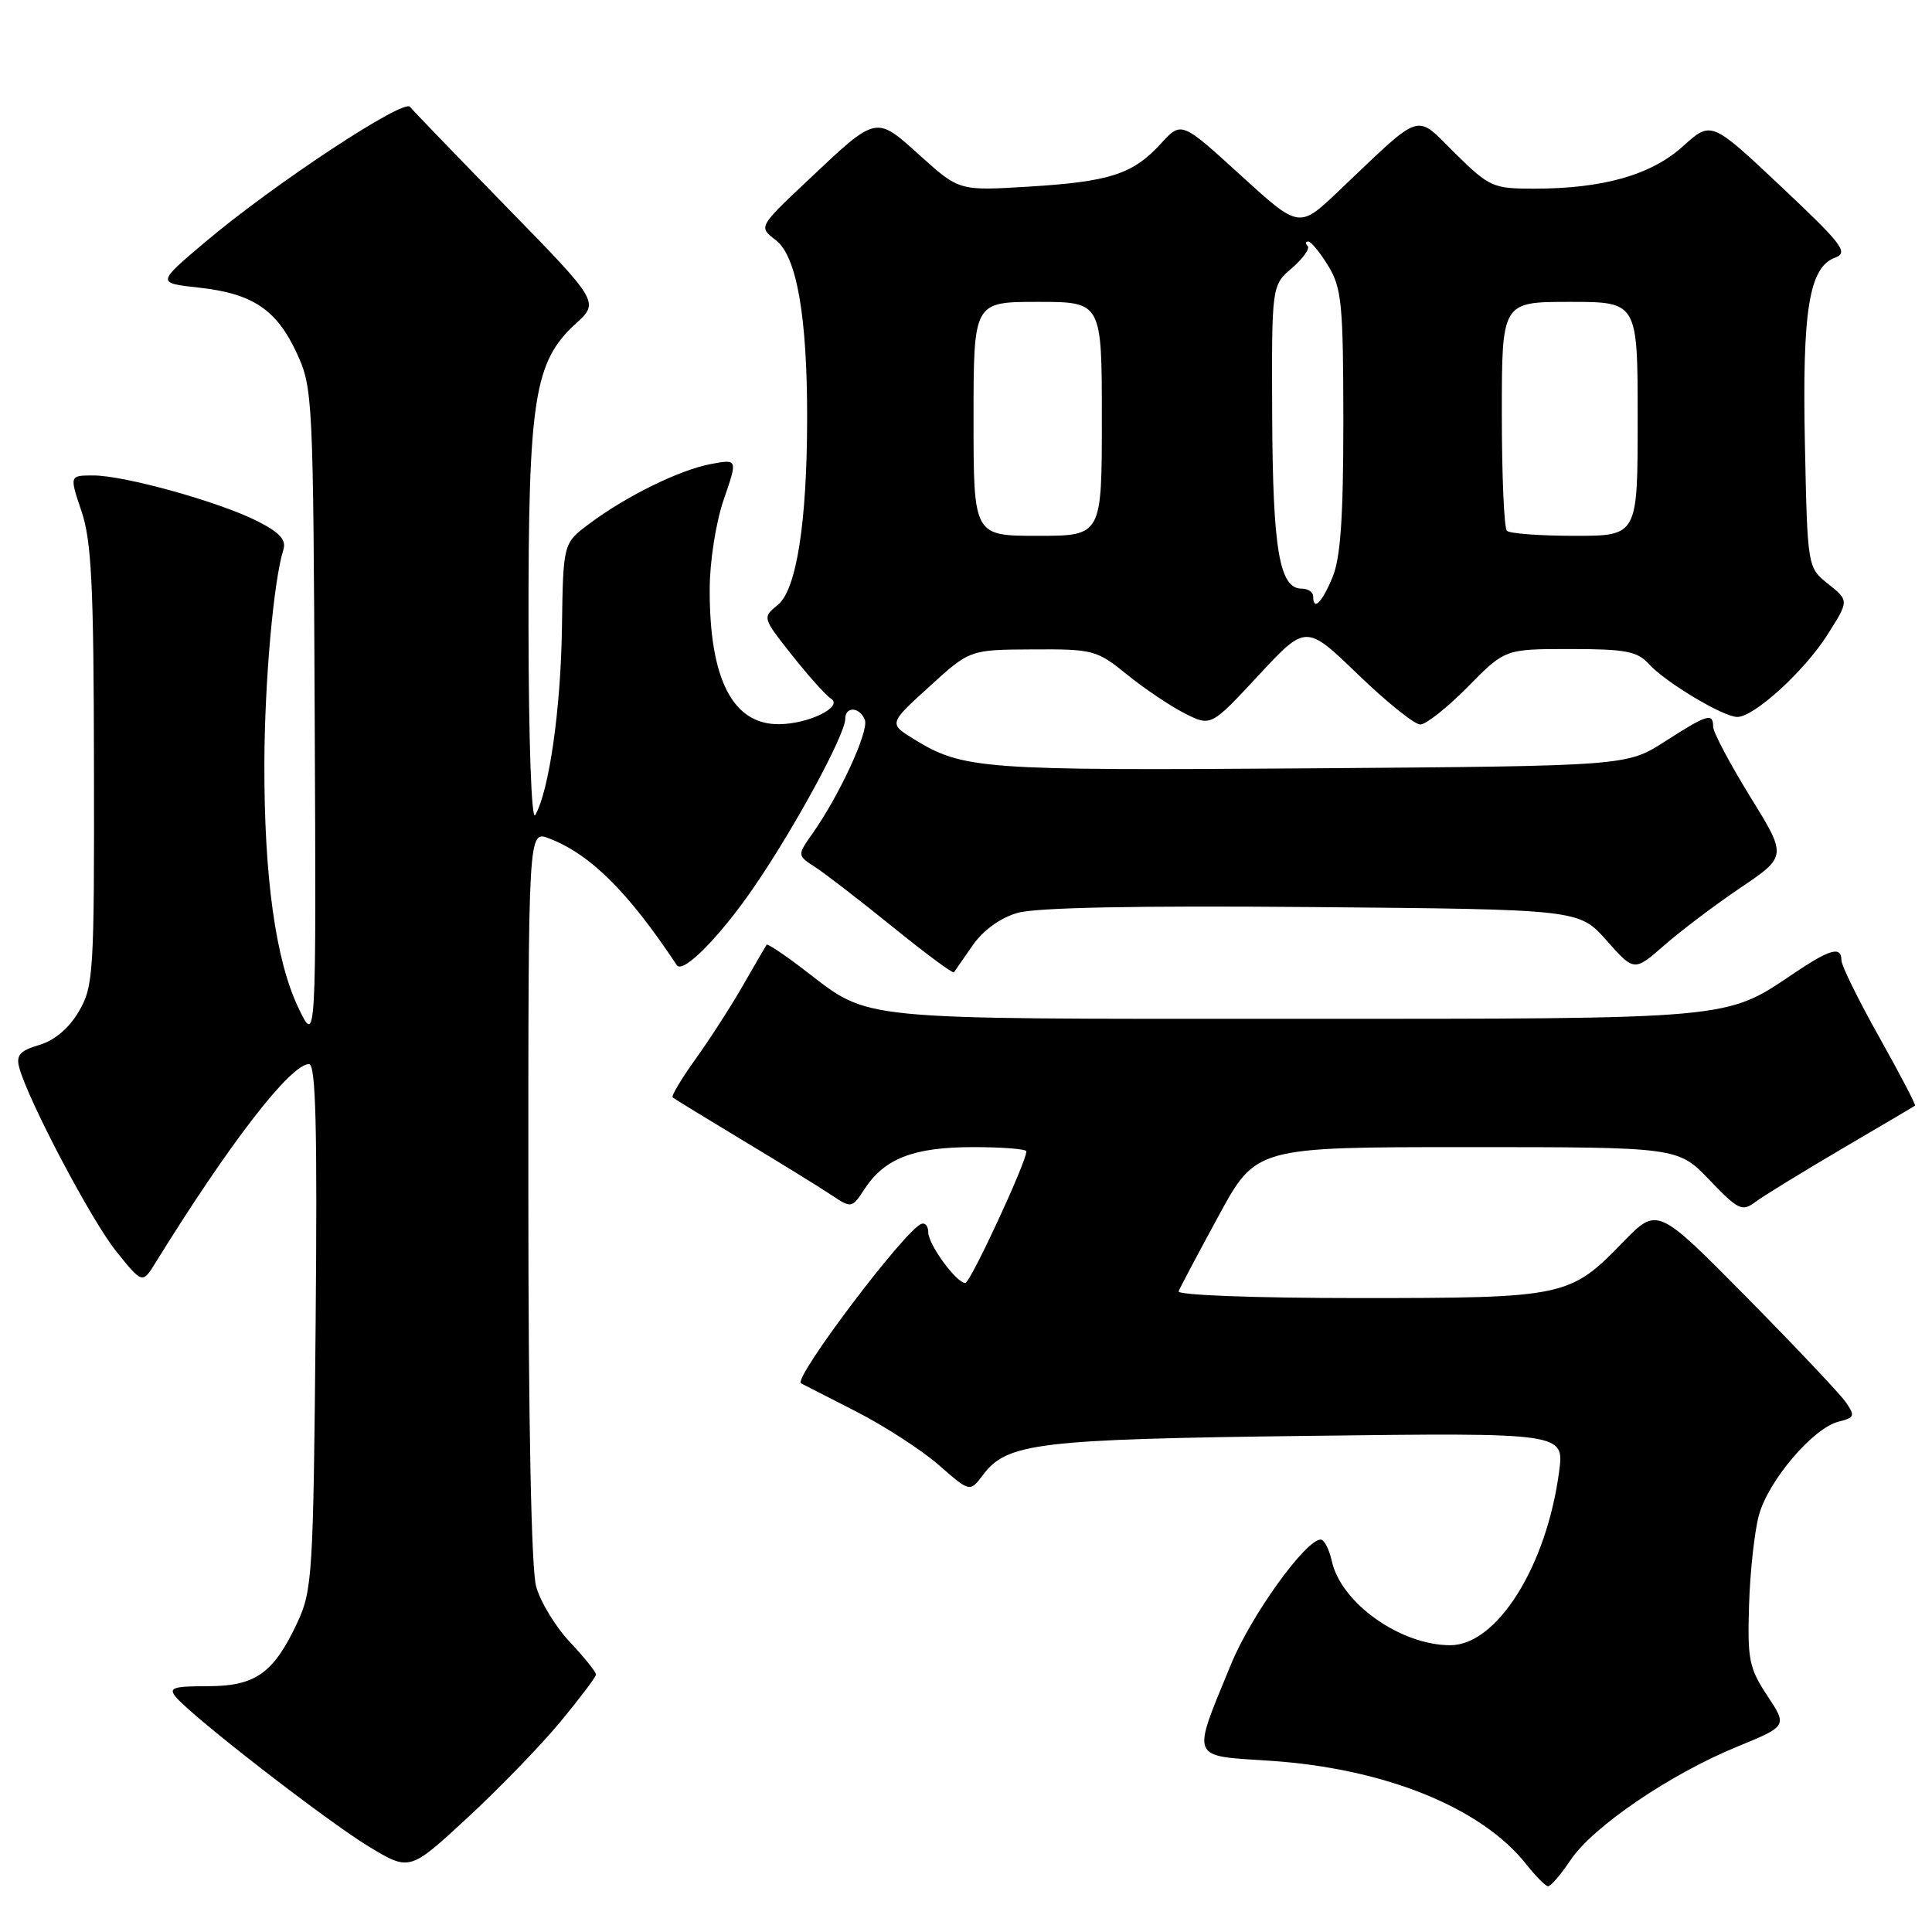 <?xml version="1.0" encoding="UTF-8" standalone="no"?>
<!DOCTYPE svg PUBLIC "-//W3C//DTD SVG 1.1//EN" "http://www.w3.org/Graphics/SVG/1.1/DTD/svg11.dtd" >
<svg xmlns="http://www.w3.org/2000/svg" xmlns:xlink="http://www.w3.org/1999/xlink" version="1.1" viewBox="0 0 256 256">
 <g >
 <path fill="currentColor"
d=" M 208.12 246.45 C 211.06 242.05 221.31 235.08 230.17 231.45 C 236.84 228.71 236.84 228.71 234.17 224.68 C 231.77 221.05 231.53 219.87 231.76 212.67 C 231.89 208.28 232.48 202.93 233.06 200.79 C 234.29 196.22 240.23 189.23 243.61 188.38 C 245.76 187.84 245.84 187.61 244.54 185.75 C 243.75 184.63 237.82 178.36 231.36 171.81 C 219.60 159.91 219.60 159.91 215.05 164.60 C 208.01 171.86 207.35 172.00 179.95 172.00 C 166.33 172.00 155.98 171.61 156.17 171.11 C 156.35 170.63 158.74 166.13 161.47 161.11 C 166.43 152.00 166.43 152.00 194.39 152.00 C 222.34 152.00 222.34 152.00 226.51 156.35 C 230.32 160.33 230.85 160.58 232.59 159.27 C 233.64 158.48 238.78 155.33 244.00 152.26 C 249.22 149.20 253.61 146.61 253.75 146.51 C 253.89 146.41 251.75 142.32 249.00 137.41 C 246.25 132.51 244.00 127.94 244.00 127.25 C 244.00 125.32 242.49 125.74 237.63 129.02 C 228.61 135.10 229.74 135.00 171.34 135.00 C 112.61 135.00 115.40 135.28 106.65 128.58 C 103.99 126.53 101.70 125.01 101.58 125.18 C 101.46 125.36 100.07 127.75 98.49 130.50 C 96.92 133.25 94.08 137.66 92.19 140.29 C 90.30 142.93 88.92 145.23 89.13 145.41 C 89.33 145.59 93.55 148.17 98.50 151.15 C 103.45 154.13 108.71 157.37 110.18 158.36 C 112.83 160.12 112.88 160.11 114.58 157.52 C 117.22 153.49 121.09 152.00 128.95 152.00 C 132.83 152.00 136.00 152.25 136.00 152.56 C 136.00 153.99 128.57 170.00 127.91 170.00 C 126.72 170.00 123.00 164.90 123.00 163.28 C 123.00 162.49 122.59 161.98 122.09 162.17 C 119.92 162.96 105.02 182.70 106.14 183.30 C 106.34 183.41 109.59 185.07 113.38 187.00 C 117.16 188.93 122.11 192.13 124.39 194.12 C 128.52 197.74 128.52 197.74 130.27 195.41 C 133.46 191.19 137.52 190.70 173.39 190.26 C 207.28 189.84 207.28 189.84 206.59 195.00 C 204.93 207.53 198.36 218.00 192.17 218.00 C 185.56 218.00 177.69 212.41 176.47 206.85 C 176.12 205.28 175.46 204.00 175.00 204.00 C 173.01 204.00 165.77 214.06 163.13 220.50 C 157.86 233.31 157.58 232.61 168.27 233.31 C 183.46 234.31 196.30 239.50 202.25 247.04 C 203.49 248.61 204.78 249.91 205.12 249.94 C 205.46 249.98 206.81 248.40 208.12 246.45 Z  M 74.22 228.19 C 76.81 225.06 78.95 222.23 78.97 221.89 C 78.98 221.55 77.44 219.63 75.54 217.61 C 73.63 215.59 71.61 212.27 71.04 210.22 C 70.40 207.90 70.01 188.37 70.01 158.27 C 70.00 110.05 70.00 110.05 72.72 111.08 C 78.19 113.16 83.23 118.16 89.68 127.89 C 90.47 129.08 95.26 124.26 99.75 117.77 C 105.15 109.96 111.99 97.38 112.00 95.25 C 112.00 93.55 113.93 93.66 114.60 95.40 C 115.16 96.86 111.23 105.39 107.68 110.42 C 105.62 113.34 105.62 113.34 108.05 114.92 C 109.39 115.79 114.01 119.36 118.31 122.84 C 122.62 126.33 126.26 129.03 126.40 128.84 C 126.53 128.66 127.65 127.05 128.87 125.28 C 130.25 123.29 132.52 121.63 134.80 120.97 C 137.25 120.25 150.49 119.99 173.87 120.19 C 209.23 120.50 209.23 120.50 212.88 124.62 C 216.54 128.74 216.54 128.74 220.52 125.26 C 222.71 123.34 227.26 119.90 230.64 117.62 C 236.79 113.46 236.79 113.46 231.89 105.53 C 229.20 101.17 227.00 97.01 227.00 96.30 C 227.00 94.41 226.23 94.64 220.61 98.25 C 215.55 101.50 215.55 101.50 173.52 101.81 C 130.10 102.12 127.60 101.94 121.13 97.96 C 117.75 95.88 117.75 95.88 123.13 90.99 C 128.50 86.09 128.50 86.09 136.83 86.05 C 144.84 86.00 145.33 86.13 149.33 89.38 C 151.62 91.23 155.06 93.55 156.97 94.52 C 160.45 96.28 160.45 96.28 166.75 89.50 C 173.05 82.72 173.05 82.72 179.93 89.36 C 183.71 93.01 187.43 96.00 188.19 96.00 C 188.95 96.00 191.79 93.75 194.50 91.00 C 199.42 86.00 199.42 86.00 208.06 86.00 C 215.41 86.00 216.96 86.30 218.49 87.99 C 220.68 90.41 228.35 95.00 230.20 95.00 C 232.43 95.00 239.10 88.92 242.15 84.10 C 245.01 79.59 245.01 79.59 242.26 77.39 C 239.50 75.19 239.50 75.19 239.16 58.87 C 238.79 41.13 239.71 35.41 243.16 34.14 C 244.97 33.47 244.15 32.39 235.97 24.69 C 226.74 16.00 226.74 16.00 222.99 19.39 C 218.78 23.19 212.42 25.00 203.24 25.00 C 197.83 25.00 197.35 24.78 192.80 20.31 C 187.40 14.98 188.71 14.55 177.32 25.37 C 172.14 30.29 172.14 30.29 164.34 23.17 C 156.54 16.06 156.54 16.06 153.82 19.03 C 150.13 23.08 147.07 24.07 136.31 24.73 C 127.11 25.29 127.11 25.29 121.96 20.66 C 115.96 15.26 116.29 15.18 107.00 23.94 C 100.50 30.07 100.50 30.07 102.80 31.82 C 105.57 33.94 106.97 41.92 106.95 55.50 C 106.93 69.28 105.53 78.15 103.07 80.15 C 101.01 81.82 101.01 81.84 104.95 86.82 C 107.13 89.57 109.44 92.15 110.09 92.56 C 111.82 93.62 107.21 95.92 103.25 95.96 C 97.09 96.03 93.99 89.99 94.04 78.00 C 94.05 74.35 94.87 69.16 95.91 66.16 C 97.75 60.82 97.75 60.82 94.18 61.49 C 90.03 62.27 82.97 65.74 78.06 69.42 C 74.62 71.99 74.62 71.99 74.46 83.25 C 74.30 94.01 72.76 104.80 70.92 108.00 C 70.42 108.87 70.05 98.30 70.03 82.93 C 70.00 52.86 70.77 47.93 76.29 42.89 C 79.42 40.02 79.42 40.02 66.96 27.26 C 60.11 20.24 54.44 14.35 54.35 14.18 C 53.71 12.90 36.25 24.41 27.13 32.12 C 20.77 37.50 20.77 37.50 26.35 38.11 C 33.50 38.90 36.66 41.02 39.34 46.83 C 41.44 51.36 41.51 52.77 41.70 95.00 C 41.90 138.50 41.90 138.50 39.52 133.50 C 36.52 127.21 34.99 116.17 35.03 101.18 C 35.06 90.34 36.25 76.93 37.55 72.84 C 37.96 71.55 37.07 70.57 34.15 69.08 C 29.14 66.52 16.52 63.00 12.37 63.00 C 9.20 63.00 9.20 63.00 10.80 67.75 C 12.13 71.67 12.42 77.59 12.45 101.50 C 12.50 128.91 12.39 130.69 10.46 134.00 C 9.16 136.23 7.26 137.85 5.21 138.46 C 2.63 139.22 2.11 139.82 2.55 141.46 C 3.76 145.89 12.12 161.74 15.40 165.81 C 18.87 170.12 18.87 170.12 20.61 167.31 C 30.46 151.40 38.50 141.00 40.95 141.00 C 41.85 141.00 42.06 149.46 41.82 175.75 C 41.52 208.62 41.39 210.74 39.40 215.00 C 36.25 221.73 33.85 223.43 27.49 223.43 C 22.92 223.43 22.29 223.65 23.31 224.87 C 25.49 227.50 43.42 241.39 48.89 244.69 C 54.28 247.94 54.28 247.94 61.89 240.91 C 66.08 237.04 71.62 231.32 74.22 228.19 Z  M 174.00 79.00 C 174.00 78.45 173.31 78.00 172.48 78.00 C 169.53 78.00 168.65 72.85 168.57 55.16 C 168.50 37.83 168.50 37.83 171.19 35.52 C 172.66 34.25 173.60 32.93 173.27 32.60 C 172.94 32.27 172.97 32.00 173.35 32.00 C 173.72 32.00 174.92 33.46 176.01 35.25 C 177.78 38.16 177.99 40.32 178.00 55.78 C 178.00 68.62 177.63 73.96 176.55 76.53 C 175.14 79.91 174.00 81.01 174.00 79.00 Z  M 129.00 55.50 C 129.00 40.00 129.00 40.00 137.50 40.00 C 146.00 40.00 146.00 40.00 146.00 55.50 C 146.00 71.00 146.00 71.00 137.50 71.00 C 129.00 71.00 129.00 71.00 129.00 55.50 Z  M 199.67 70.33 C 199.30 69.97 199.00 62.99 199.00 54.83 C 199.00 40.00 199.00 40.00 208.00 40.00 C 217.00 40.00 217.00 40.00 217.00 55.50 C 217.00 71.00 217.00 71.00 208.67 71.00 C 204.08 71.00 200.03 70.70 199.67 70.33 Z "/>
</g>
</svg>